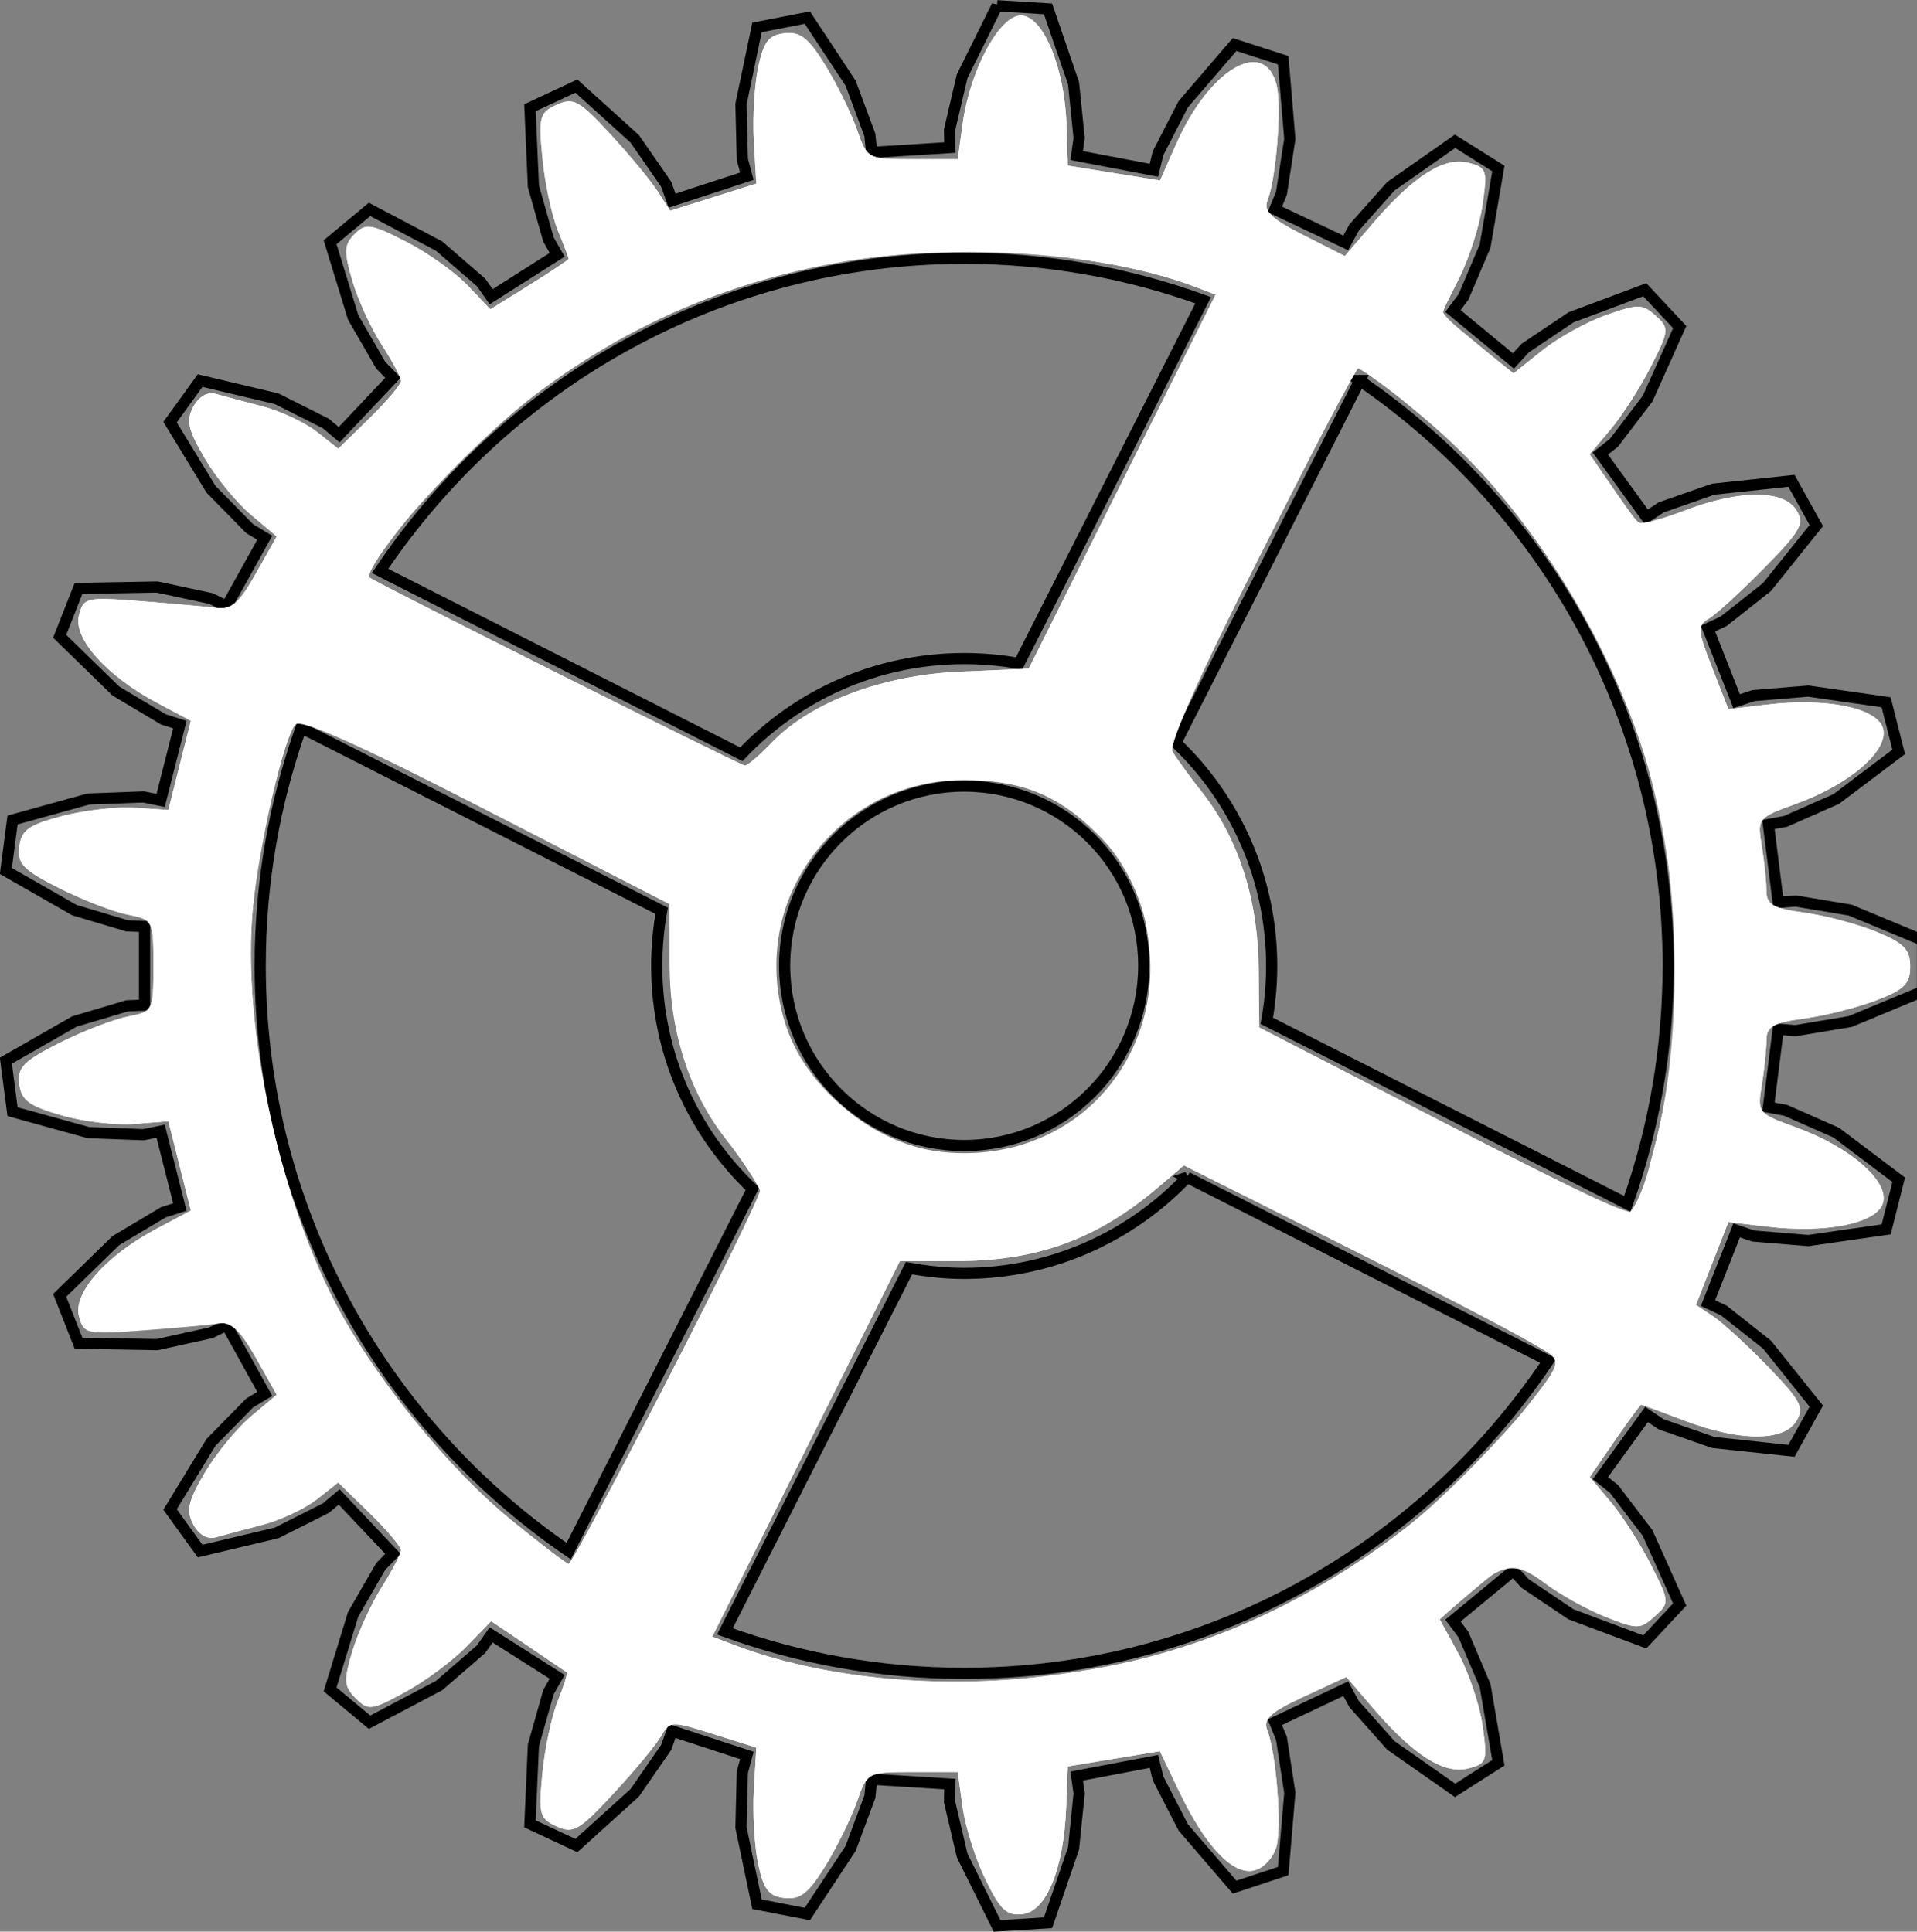 <?xml version="1.0" encoding="UTF-8" standalone="no"?>
<!-- Created with Inkscape (http://www.inkscape.org/) -->

<svg
   xmlns:dc="http://purl.org/dc/elements/1.1/"
   xmlns:cc="http://creativecommons.org/ns#"
   xmlns:rdf="http://www.w3.org/1999/02/22-rdf-syntax-ns#"
   xmlns:svg="http://www.w3.org/2000/svg"
   xmlns="http://www.w3.org/2000/svg"
   xmlns:sodipodi="http://sodipodi.sourceforge.net/DTD/sodipodi-0.dtd"
   xmlns:inkscape="http://www.inkscape.org/namespaces/inkscape"
   width="171.47"
   height="172.812"
   id="svg2985"
   version="1.1"
   inkscape:version="0.48.4 r9939"
   sodipodi:docname="cogT.png"
   inkscape:export-filename="G:\Work\FileZilla\watagaming\games\Prototype01\assets\cog.png"
   inkscape:export-xdpi="90"
   inkscape:export-ydpi="90">
  <rect width="100%" height="100%" fill="#808080" stroke="none"/>
  <sodipodi:namedview
     id="base"
     pagecolor="#ffffff"
     bordercolor="#666666"
     borderopacity="1.0"
     inkscape:pageopacity="0"
     inkscape:pageshadow="2"
     inkscape:zoom="1.4"
     inkscape:cx="76.72197"
     inkscape:cy="43.426645"
     inkscape:document-units="px"
     inkscape:current-layer="svg2985"
     showgrid="false"
     inkscape:window-width="1366"
     inkscape:window-height="716"
     inkscape:window-x="-8"
     inkscape:window-y="22"
     inkscape:window-maximized="1"
     fit-margin-top="0"
     fit-margin-left="0"
     fit-margin-right="0"
     fit-margin-bottom="0" />
  <defs
     id="defs2987" />
  <g
     id="layer1"
     inkscape:groupmode="layer"
     inkscape:label="Layer 1"
     transform="translate(-154.656,-249.531)" />
  <path
     style="fill:none;stroke:#000000"
     d="m 89.183,0.513 -3.125,6.312 -1.125,4.812 0.031,1.562 -7,0.438 -0.156,-1.562 -1.719,-4.625 -3.875,-5.875 -4.5,0.875 -1.438,6.875 0.125,4.938 0.406,1.5 -6.688,2.188 -0.531,-1.469 -2.812,-4.062 -5.219,-4.719 -4.156,1.938 0.312,7.031 1.344,4.75 0.781,1.375 -5.906,3.75 -0.906,-1.281 -3.75,-3.25 -6.219,-3.281 -3.531,2.938 2.062,6.719 2.469,4.281 1.094,1.125 -4.812,5.094 -1.188,-1 -4.406,-2.219 -6.844,-1.625 -2.688,3.719 3.656,6 3.469,3.531 1.344,0.812 -3.406,6.125 -1.406,-0.688 -4.812,-1.031 -7.031,0.125 -1.688,4.281 5.031,4.906 4.25,2.531 1.469,0.469 -1.719,6.781 -1.531,-0.312 -4.938,0.188 -6.781,1.875 -0.594,4.562 6.125,3.5 4.719,1.406 1.562,0.062 0,7.031 -1.562,0.062 -4.719,1.406 -6.125,3.5 0.594,4.562 6.781,1.875 4.938,0.188 1.531,-0.312 1.719,6.781 -1.469,0.469 -4.25,2.531 -5.031,4.906 1.688,4.281 7.031,0.125 4.812,-1.062 1.406,-0.688 3.406,6.156 -1.344,0.812 -3.469,3.531 -3.656,6 2.688,3.719 6.844,-1.625 4.406,-2.219 1.188,-1 4.812,5.094 -1.094,1.125 -2.469,4.281 -2.062,6.719 3.531,2.938 6.219,-3.281 3.75,-3.25 0.906,-1.281 5.906,3.75 -0.781,1.375 -1.344,4.75 -0.312,7.031 4.156,1.938 5.219,-4.719 2.812,-4.062 0.531,-1.469 6.688,2.188 -0.406,1.5 -0.125,4.938 1.438,6.875 4.5,0.875 3.875,-5.875 1.719,-4.625 0.156,-1.562 7,0.438 -0.031,1.562 1.125,4.812 3.125,6.312 4.562,-0.281 2.281,-6.656 0.5,-4.906 -0.219,-1.562 6.906,-1.312 0.375,1.531 2.25,4.375 4.594,5.344 4.344,-1.438 0.594,-7 -0.75,-4.875 -0.594,-1.438 6.344,-3 0.75,1.375 3.281,3.688 5.75,4.031 3.875,-2.469 -1.188,-6.906 -1.938,-4.562 -0.938,-1.25 5.406,-4.469 1.062,1.156 4.094,2.75 6.594,2.469 3.125,-3.344 -2.875,-6.406 -3,-3.938 -1.219,-0.969 4.125,-5.688 1.312,0.875 4.656,1.625 7,0.75 2.219,-4 -4.406,-5.5 -3.875,-3.062 -1.406,-0.656 2.562,-6.5 1.5,0.5 4.906,0.406 6.969,-1 1.125,-4.438 -5.594,-4.219 -4.531,-2 -1.531,-0.281 0.875,-6.969 1.562,0.125 4.875,-0.812 6.469,-2.688 0,-4.594 -6.469,-2.688 -4.875,-0.812 -1.562,0.125 -0.875,-6.969 1.531,-0.281 4.531,-2 5.594,-4.219 -1.125,-4.438 -6.969,-1 -4.906,0.406 -1.5,0.5 -2.562,-6.5 1.406,-0.656 3.875,-3.062 4.406,-5.5 -2.219,-4 -7,0.75 -4.656,1.625 -1.312,0.875 -4.125,-5.688 1.219,-0.969 3,-3.938 2.875,-6.406 -3.125,-3.344 -6.594,2.469 -4.094,2.75 -1.062,1.156 -5.406,-4.469 0.938,-1.25 1.938,-4.562 1.188,-6.938 -3.875,-2.438 -5.75,4.031 -3.281,3.688 -0.75,1.375 -6.344,-3 0.594,-1.438 0.75,-4.875 -0.594,-7.031 -4.344,-1.406 -4.594,5.344 -2.25,4.375 -0.375,1.531 -6.906,-1.312 0.219,-1.562 -0.5,-4.906 -2.281,-6.656 -4.562,-0.281 z m -2.938,22.594 c 7.504,0 14.702,1.331 21.375,3.75 l -16.469,32.5 c -1.595,-0.288 -3.228,-0.438 -4.906,-0.438 -7.855,0 -14.926,3.281 -19.938,8.562 L 33.996,51.076 C 45.306,34.211 64.485,23.107 86.246,23.107 z m 35.375,10.938 c 16.645,11.386 27.594,30.574 27.594,52.344 0,7.475 -1.29,14.654 -3.656,21.312 l -32.25,-16.375 c 0.288,-1.594 0.438,-3.229 0.438,-4.906 0,-7.851 -3.286,-14.958 -8.562,-19.969 l 16.438,-32.406 z m -94.688,31.062 32.25,16.375 c -0.288,1.594 -0.438,3.26 -0.438,4.938 0,7.851 3.286,14.927 8.562,19.938 l -16.438,32.406 c -16.657,-11.393 -27.594,-30.596 -27.594,-52.375 0,-7.474 1.291,-14.626 3.656,-21.281 z m 59.312,5.219 c 8.876,0 16.062,7.186 16.062,16.062 0,8.876 -7.186,16.094 -16.062,16.094 -8.876,0 -16.062,-7.218 -16.062,-16.094 0,-8.876 7.186,-16.062 16.062,-16.062 z m 19.938,35 32.312,16.406 c -11.311,16.874 -30.49,27.969 -52.25,27.969 -7.514,0 -14.725,-1.322 -21.406,-3.75 l 16.469,-32.5 c 1.605,0.292 3.249,0.469 4.938,0.469 7.855,0 14.926,-3.313 19.938,-8.594 z"
     id="path3288"
     inkscape:connector-curvature="0" />
  <path
     style="fill:#ffffff"
     d="m 88.143,168.138 c -0.885,-1.822 -1.803,-4.729 -2.041,-6.461 l -0.432,-3.148 -4.045,0 c -4.031,0 -4.048,0.009 -4.985,2.679 -0.517,1.473 -1.787,4.055 -2.822,5.736 -1.497,2.433 -2.241,3.017 -3.639,2.857 -1.418,-0.162 -1.875,-0.753 -2.363,-3.058 -0.333,-1.571 -0.506,-4.554 -0.385,-6.628 l 0.22,-3.771 -3.859,-1.216 c -3.74,-1.178 -3.884,-1.173 -4.643,0.167 -0.431,0.761 -2.338,3.065 -4.239,5.121 -3.098,3.352 -3.627,3.66 -5.118,2.981 -1.531,-0.697 -1.632,-1.077 -1.273,-4.778 0.215,-2.211 0.834,-5.114 1.377,-6.451 0.543,-1.337 0.903,-2.49 0.799,-2.563 -0.103,-0.072 -1.668,-1.131 -3.477,-2.353 l -3.289,-2.221 -2.216,2.284 c -1.219,1.256 -3.673,3.079 -5.454,4.051 -3.034,1.655 -3.315,1.691 -4.439,0.566 -1.051,-1.051 -1.089,-1.574 -0.301,-4.202 0.495,-1.651 1.675,-4.23 2.622,-5.731 0.948,-1.501 1.723,-2.992 1.723,-3.313 0,-0.321 -1.262,-1.816 -2.804,-3.322 l -2.804,-2.738 -1.932,1.52 c -1.062,0.836 -3.256,1.861 -4.874,2.279 -1.618,0.418 -3.485,0.916 -4.149,1.108 -0.74,0.214 -1.517,-0.231 -2.01,-1.152 -0.659,-1.232 -0.478,-2.056 1.014,-4.602 0.999,-1.705 2.86,-3.978 4.133,-5.05 l 2.316,-1.949 -1.86,-3.305 c -1.498,-2.662 -2.189,-3.263 -3.552,-3.09 -0.931,0.118 -3.977,0.392 -6.769,0.609 -4.871,0.378 -5.094,0.326 -5.513,-1.276 -0.546,-2.087 2.72,-5.682 7.08,-7.792 l 2.981,-1.443 -1.029,-4.086 -1.029,-4.086 -3.035,0.241 C 10.359,100.685 7.405,100.333 5.465,99.77 2.59,98.935 1.897,98.419 1.723,96.985 1.543,95.498 2.095,94.931 5.295,93.318 c 2.081,-1.049 4.829,-2.114 6.106,-2.366 2.297,-0.454 2.321,-0.502 2.321,-4.566 0,-4.063 -0.025,-4.112 -2.321,-4.566 -1.277,-0.252 -4.024,-1.317 -6.106,-2.366 -3.22,-1.623 -3.753,-2.175 -3.571,-3.695 0.177,-1.485 0.817,-1.948 3.784,-2.739 1.964,-0.523 4.918,-0.863 6.564,-0.755 l 2.992,0.196 1.005,-3.99 1.005,-3.99 -3.014,-1.599 C 9.558,60.494 6.526,57.102 7.062,55.053 c 0.419,-1.602 0.642,-1.654 5.513,-1.276 2.792,0.217 5.838,0.491 6.769,0.609 1.363,0.173 2.054,-0.428 3.552,-3.09 l 1.86,-3.305 -2.316,-1.949 c -1.274,-1.072 -3.134,-3.344 -4.133,-5.05 -1.492,-2.546 -1.673,-3.37 -1.014,-4.602 0.493,-0.921 1.27,-1.366 2.01,-1.152 0.664,0.192 2.531,0.691 4.149,1.108 1.618,0.418 3.812,1.443 4.874,2.279 l 1.932,1.52 2.804,-2.738 c 1.542,-1.506 2.804,-3.001 2.804,-3.323 0,-0.322 -0.778,-1.783 -1.729,-3.248 -0.951,-1.465 -2.131,-4.043 -2.622,-5.73 -0.764,-2.623 -0.734,-3.226 0.207,-4.167 0.991,-0.991 1.447,-0.923 4.587,0.678 1.918,0.978 4.4,2.741 5.517,3.917 l 2.03,2.139 3.505,-2.179 c 1.928,-1.198 3.505,-2.252 3.505,-2.342 0,-0.09 -0.44,-1.247 -0.978,-2.572 -0.538,-1.325 -1.153,-4.218 -1.368,-6.429 -0.359,-3.703 -0.259,-4.08 1.276,-4.779 1.487,-0.677 2.001,-0.398 4.763,2.592 1.703,1.843 3.612,4.147 4.242,5.121 l 1.146,1.77 3.852,-1.213 3.852,-1.213 -0.22,-3.771 c -0.121,-2.074 0.052,-5.057 0.385,-6.628 0.488,-2.305 0.945,-2.896 2.363,-3.058 1.398,-0.16 2.142,0.424 3.639,2.857 1.035,1.682 2.305,4.263 2.822,5.736 0.937,2.669 0.954,2.679 4.985,2.679 l 4.045,0 0.432,-3.148 c 0.66,-4.816 3.282,-9.709 5.203,-9.709 1.999,0 3.931,4.652 4.092,9.853 l 0.111,3.577 4.127,0.665 4.127,0.665 1.446,-3.273 c 2.96,-6.702 7.888,-9.594 8.974,-5.267 0.475,1.894 -0.035,8.362 -0.817,10.344 -0.368,0.934 0.364,1.633 3.225,3.083 l 3.701,1.875 2.466,-2.881 c 3.631,-4.241 6.392,-6.012 8.536,-5.474 1.696,0.426 1.769,0.639 1.305,3.82 -0.27,1.853 -1.167,4.655 -1.992,6.226 -0.826,1.571 -1.506,3.07 -1.513,3.331 -0.007,0.261 1.408,1.598 3.144,2.972 l 3.157,2.498 2.557,-2.051 c 1.407,-1.128 3.974,-2.549 5.706,-3.159 2.875,-1.012 3.261,-1.007 4.434,0.055 1.233,1.116 1.216,1.299 -0.431,4.549 -0.944,1.862 -2.574,4.406 -3.623,5.653 l -1.907,2.267 1.986,2.866 c 1.093,1.577 2.204,3.001 2.471,3.166 0.266,0.165 2.145,-0.332 4.175,-1.103 4.844,-1.84 8.768,-1.847 9.911,-0.017 0.762,1.219 0.418,1.84 -2.864,5.179 -2.051,2.086 -4.264,4.114 -4.918,4.507 -1.098,0.66 -1.078,0.997 0.258,4.421 l 1.446,3.707 3.424,-0.405 c 5.326,-0.631 9.823,0.27 10.398,2.084 0.619,1.951 -2.913,5.034 -7.792,6.8 -3.384,1.225 -3.446,1.301 -3.044,3.75 0.226,1.375 0.414,3.18 0.418,4.01 0.006,1.259 0.572,1.587 3.401,1.972 1.866,0.254 4.758,1.021 6.426,1.704 2.476,1.014 3.034,1.586 3.036,3.11 0.002,1.54 -0.53,2.07 -3.033,3.026 -1.67,0.637 -4.562,1.367 -6.429,1.623 -2.828,0.387 -3.394,0.716 -3.401,1.974 -0.004,0.831 -0.192,2.635 -0.418,4.01 -0.402,2.449 -0.34,2.525 3.044,3.75 4.878,1.766 8.411,4.849 7.792,6.8 -0.576,1.813 -5.072,2.715 -10.398,2.084 l -3.424,-0.405 -1.447,3.707 -1.447,3.707 1.546,1.031 c 0.85,0.567 3.061,2.6 4.912,4.517 2.939,3.044 3.257,3.66 2.507,4.862 -1.142,1.829 -5.078,1.808 -9.972,-0.052 -2.067,-0.786 -3.823,-1.428 -3.902,-1.429 -0.079,-1.9e-4 -1.145,1.455 -2.369,3.233 l -2.225,3.233 1.873,2.226 c 1.03,1.224 2.645,3.749 3.589,5.612 1.689,3.333 1.694,3.406 0.343,4.629 -1.296,1.173 -1.545,1.175 -4.434,0.035 -1.684,-0.664 -4.201,-2.113 -5.595,-3.22 -2.744,-2.179 -2.559,-2.219 -6.969,1.513 l -2.25,1.904 1.691,3.096 c 0.93,1.703 1.905,4.612 2.166,6.465 0.448,3.176 0.372,3.395 -1.321,3.82 -2.132,0.535 -4.903,-1.23 -8.467,-5.393 l -2.397,-2.8 -3.786,1.754 c -3.016,1.397 -3.686,2.008 -3.294,3.002 0.795,2.017 1.312,8.473 0.832,10.385 -0.243,0.97 -1.123,1.942 -1.954,2.159 -1.907,0.499 -4.372,-2.075 -6.753,-7.049 l -1.728,-3.61 -4.119,0.682 -4.119,0.682 -0.141,3.642 c -0.213,5.49 -1.761,9.311 -3.875,9.568 -1.443,0.175 -2.013,-0.353 -3.348,-3.102 l 0,3e-5 z m 5.598,-18.196 c 11.791,-1.422 22.002,-5.62 31.767,-13.06 4.74,-3.612 13.922,-13.597 13.926,-15.145 0.001,-0.397 -7.545,-4.491 -16.769,-9.098 l -16.771,-8.377 -2.336,1.987 c -5.423,4.612 -10.782,6.567 -18.006,6.567 l -5.058,0 -8.392,16.801 -8.392,16.801 1.97,0.75 c 7.812,2.973 18.034,3.984 28.06,2.775 l 0,0 z M 59.615,123.628 c 4.616,-8.976 8.393,-16.717 8.393,-17.203 0,-0.486 -1.122,-2.195 -2.494,-3.798 -3.66,-4.276 -5.549,-9.791 -5.591,-16.324 l -0.035,-5.439 -16.188,-8.311 c -8.903,-4.571 -16.519,-8.311 -16.924,-8.311 -0.965,0 -3.541,10.434 -4.143,16.786 -1.001,10.56 2.04,25.425 7.232,35.357 3.474,6.646 10.289,15.07 15.85,19.593 2.636,2.144 4.953,3.914 5.15,3.934 0.196,0.02 4.134,-7.308 8.75,-16.284 z M 147.532,104.422 C 150.715,92.97 150.752,81.755 147.645,69.509 144.585,57.446 137.027,45.506 127.243,37.281 c -2.919,-2.454 -5.468,-4.456 -5.664,-4.448 -0.461,0.018 -17.226,33.002 -17.179,33.797 0.02,0.33 1.158,1.912 2.53,3.515 3.624,4.234 5.536,9.784 5.631,16.343 l 0.079,5.459 16.077,8.277 c 8.842,4.552 16.436,8.283 16.875,8.291 0.439,0.008 1.312,-1.834 1.94,-4.093 l 0,0 z M 93.594,101.576 C 106.227,95.637 106.011,77.104 93.237,71.008 89.761,69.35 82.758,69.331 79.301,70.971 67.281,76.675 65.969,93 76.933,100.451 c 4.64,3.153 11.379,3.608 16.661,1.125 l 0,0 z M 69.016,66.452 c 3.484,-3.637 9.93,-6.066 16.889,-6.364 l 6.111,-0.262 8.359,-16.735 8.359,-16.735 -1.805,-0.686 C 97.356,22.029 81.42,21.506 70.095,24.458 58.984,27.354 49.15,33.004 41.258,41.025 c -4.281,4.351 -8.727,10.141 -8.178,10.651 0.435,0.405 33.085,16.771 33.544,16.814 0.221,0.021 1.298,-0.896 2.392,-2.039 z"
     id="path3362"
     inkscape:connector-curvature="0"
     inkscape:export-xdpi="90"
     inkscape:export-ydpi="90"
     inkscape:export-filename="G:\Work\FileZilla\watagaming\games\Prototype01\assets\cog.png" />
  <path
     style="fill:#ffffff"
     d="m 88.143,168.138 c -0.885,-1.822 -1.803,-4.729 -2.041,-6.461 l -0.432,-3.148 -4.045,0 c -4.031,0 -4.048,0.009 -4.985,2.679 -0.517,1.473 -1.787,4.055 -2.822,5.736 -1.497,2.433 -2.241,3.017 -3.639,2.857 -1.418,-0.162 -1.875,-0.753 -2.363,-3.058 -0.333,-1.571 -0.506,-4.554 -0.385,-6.628 l 0.22,-3.771 -3.859,-1.216 c -3.74,-1.178 -3.884,-1.173 -4.643,0.167 -0.431,0.761 -2.338,3.065 -4.239,5.121 -3.098,3.352 -3.627,3.66 -5.118,2.981 -1.531,-0.697 -1.632,-1.077 -1.273,-4.778 0.215,-2.211 0.834,-5.114 1.377,-6.451 0.543,-1.337 0.903,-2.49 0.799,-2.563 -0.103,-0.072 -1.668,-1.131 -3.477,-2.353 l -3.289,-2.221 -2.216,2.284 c -1.219,1.256 -3.673,3.079 -5.454,4.051 -3.034,1.655 -3.315,1.691 -4.439,0.566 -1.051,-1.051 -1.089,-1.574 -0.301,-4.202 0.495,-1.651 1.675,-4.23 2.622,-5.731 0.948,-1.501 1.723,-2.992 1.723,-3.313 0,-0.321 -1.262,-1.816 -2.804,-3.322 l -2.804,-2.738 -1.932,1.52 c -1.062,0.836 -3.256,1.861 -4.874,2.279 -1.618,0.418 -3.485,0.916 -4.149,1.108 -0.74,0.214 -1.517,-0.231 -2.01,-1.152 -0.659,-1.232 -0.478,-2.056 1.014,-4.602 0.999,-1.705 2.86,-3.978 4.133,-5.05 l 2.316,-1.949 -1.865,-3.305 c -1.326,-2.349 -2.249,-3.242 -3.195,-3.086 -0.732,0.12 -3.774,0.4 -6.76,0.621 -5.255,0.389 -5.444,0.348 -5.87,-1.28 -0.539,-2.063 2.479,-5.447 6.995,-7.842 l 3.014,-1.599 -1.005,-3.99 -1.005,-3.99 -3.035,0.241 C 10.359,100.685 7.405,100.333 5.465,99.77 2.59,98.935 1.897,98.419 1.723,96.985 1.543,95.498 2.095,94.931 5.295,93.318 c 2.081,-1.049 4.829,-2.114 6.106,-2.366 2.297,-0.454 2.321,-0.502 2.321,-4.566 0,-4.063 -0.025,-4.112 -2.321,-4.566 -1.277,-0.252 -4.024,-1.317 -6.106,-2.366 -3.22,-1.623 -3.753,-2.175 -3.571,-3.695 0.177,-1.485 0.817,-1.948 3.784,-2.739 1.964,-0.523 4.918,-0.863 6.564,-0.755 l 2.992,0.196 1.005,-3.99 1.005,-3.99 -3.014,-1.599 C 9.558,60.494 6.526,57.102 7.062,55.053 c 0.419,-1.602 0.642,-1.654 5.513,-1.276 2.792,0.217 5.838,0.491 6.769,0.609 1.363,0.173 2.054,-0.428 3.552,-3.09 l 1.86,-3.305 -2.316,-1.949 c -1.274,-1.072 -3.134,-3.344 -4.133,-5.05 -1.492,-2.546 -1.673,-3.37 -1.014,-4.602 0.493,-0.921 1.27,-1.366 2.01,-1.152 0.664,0.192 2.531,0.691 4.149,1.108 1.618,0.418 3.812,1.443 4.874,2.279 l 1.932,1.52 2.804,-2.738 c 1.542,-1.506 2.804,-3.001 2.804,-3.323 0,-0.322 -0.778,-1.783 -1.729,-3.248 -0.951,-1.465 -2.131,-4.043 -2.622,-5.73 -0.764,-2.623 -0.734,-3.226 0.207,-4.167 0.991,-0.991 1.447,-0.923 4.587,0.678 1.918,0.978 4.4,2.741 5.517,3.917 l 2.03,2.139 3.505,-2.179 c 1.928,-1.198 3.505,-2.252 3.505,-2.342 0,-0.09 -0.44,-1.247 -0.978,-2.572 -0.538,-1.325 -1.153,-4.218 -1.368,-6.429 -0.359,-3.703 -0.259,-4.08 1.276,-4.779 1.487,-0.677 2.001,-0.398 4.763,2.592 1.703,1.843 3.612,4.147 4.242,5.121 l 1.146,1.77 3.852,-1.213 3.852,-1.213 -0.22,-3.771 c -0.121,-2.074 0.052,-5.057 0.385,-6.628 0.488,-2.305 0.945,-2.896 2.363,-3.058 1.398,-0.16 2.142,0.424 3.639,2.857 1.035,1.682 2.305,4.263 2.822,5.736 0.937,2.669 0.954,2.679 4.985,2.679 l 4.045,0 0.432,-3.148 c 0.66,-4.816 3.282,-9.709 5.203,-9.709 1.999,0 3.931,4.652 4.092,9.853 l 0.111,3.577 4.127,0.665 4.127,0.665 1.446,-3.273 c 2.96,-6.702 7.888,-9.594 8.974,-5.267 0.475,1.894 -0.035,8.362 -0.817,10.344 -0.368,0.934 0.364,1.633 3.225,3.083 l 3.701,1.875 2.466,-2.881 c 3.631,-4.241 6.392,-6.012 8.536,-5.474 1.696,0.426 1.769,0.638 1.305,3.82 -0.27,1.853 -1.21,4.799 -2.089,6.547 l -1.598,3.177 3.225,2.665 3.225,2.665 2.574,-2.064 c 1.416,-1.135 3.991,-2.563 5.723,-3.172 2.875,-1.012 3.261,-1.007 4.434,0.055 1.233,1.116 1.216,1.299 -0.431,4.549 -0.944,1.862 -2.559,4.388 -3.589,5.612 l -1.873,2.226 2.225,3.233 c 1.224,1.778 2.29,3.233 2.369,3.233 0.079,-1.98e-4 1.835,-0.643 3.902,-1.429 4.906,-1.865 8.83,-1.881 9.978,-0.043 0.762,1.219 0.418,1.84 -2.864,5.179 -2.051,2.086 -4.264,4.114 -4.918,4.507 -1.098,0.66 -1.078,0.997 0.258,4.421 l 1.446,3.707 3.424,-0.405 c 5.326,-0.631 9.823,0.27 10.398,2.084 0.619,1.951 -2.913,5.034 -7.792,6.8 -3.384,1.225 -3.446,1.301 -3.044,3.75 0.226,1.375 0.414,3.18 0.418,4.01 0.006,1.259 0.572,1.587 3.401,1.972 1.866,0.254 4.758,1.021 6.426,1.704 2.476,1.014 3.034,1.586 3.036,3.11 0.002,1.54 -0.53,2.07 -3.033,3.026 -1.67,0.637 -4.562,1.367 -6.429,1.623 -2.828,0.387 -3.394,0.716 -3.401,1.974 -0.004,0.831 -0.192,2.635 -0.418,4.01 -0.402,2.449 -0.34,2.525 3.044,3.75 4.878,1.766 8.411,4.849 7.792,6.8 -0.576,1.813 -5.072,2.715 -10.398,2.084 l -3.424,-0.405 -1.447,3.707 -1.447,3.707 1.546,1.031 c 0.85,0.567 3.061,2.6 4.912,4.517 2.939,3.044 3.257,3.66 2.507,4.862 -1.142,1.829 -5.078,1.808 -9.972,-0.052 -2.067,-0.786 -3.823,-1.428 -3.902,-1.429 -0.079,-1.9e-4 -1.145,1.455 -2.369,3.233 l -2.225,3.233 1.873,2.226 c 1.03,1.224 2.645,3.749 3.589,5.612 1.689,3.333 1.694,3.406 0.343,4.629 -1.298,1.175 -1.539,1.176 -4.434,0.024 -1.684,-0.67 -4.111,-2.016 -5.393,-2.99 -2.67,-2.027 -3.815,-1.841 -7.102,1.156 l -2.292,2.089 1.678,3.072 c 0.923,1.69 1.892,4.589 2.153,6.442 0.448,3.176 0.372,3.395 -1.321,3.82 -2.132,0.535 -4.903,-1.23 -8.467,-5.393 l -2.397,-2.8 -3.786,1.754 c -3.016,1.397 -3.686,2.008 -3.294,3.002 0.795,2.017 1.312,8.473 0.832,10.385 -0.243,0.97 -1.123,1.942 -1.954,2.159 -1.907,0.499 -4.372,-2.075 -6.753,-7.049 l -1.728,-3.61 -4.119,0.682 -4.119,0.682 -0.141,3.642 c -0.213,5.49 -1.761,9.311 -3.875,9.568 -1.443,0.175 -2.013,-0.353 -3.348,-3.102 l 0,2e-5 z m 5.295,-18.187 c 7.948,-0.997 13.323,-2.476 19.387,-5.336 9.27,-4.372 17.234,-10.575 23.197,-18.069 3.544,-4.454 3.63,-4.665 2.298,-5.669 -0.761,-0.573 -8.366,-4.548 -16.901,-8.832 l -15.518,-7.79 -2.34,1.99 c -5.427,4.615 -10.784,6.57 -18.01,6.57 l -5.058,0 -8.392,16.801 -8.392,16.801 1.97,0.75 c 7.759,2.953 18.12,3.992 27.757,2.784 z M 59.615,123.628 c 4.616,-8.976 8.393,-16.616 8.393,-16.979 0,-0.363 -1.259,-2.334 -2.797,-4.382 -3.69,-4.912 -5.346,-9.987 -5.316,-16.3 l 0.024,-5.061 -16.371,-8.416 C 32.256,66.686 26.946,64.304 26.436,64.815 c -1.011,1.011 -3.255,10.679 -3.822,16.47 -1.024,10.453 2.485,26.525 7.915,36.252 3.697,6.622 9.874,14.121 15.197,18.451 2.63,2.139 4.942,3.905 5.138,3.925 0.196,0.02 4.134,-7.308 8.75,-16.284 l 0,0 z M 146.579,108.27 c 0,-0.142 0.702,-2.955 1.56,-6.25 2.217,-8.517 2.191,-22.015 -0.06,-30.991 -3.293,-13.129 -11.798,-26.639 -21.762,-34.568 -2.641,-2.101 -4.902,-3.701 -5.025,-3.555 -0.123,0.146 -3.995,7.722 -8.604,16.836 -5.308,10.496 -8.172,16.911 -7.811,17.5 0.313,0.511 1.597,2.279 2.852,3.929 3.153,4.142 4.839,9.567 4.863,15.651 l 0.02,5.079 16.091,8.299 c 14.289,7.37 17.877,8.989 17.877,8.069 z m -52.953,-6.709 c 6.152,-2.893 9.836,-9.495 9.201,-16.492 -0.438,-4.835 -1.669,-7.527 -4.87,-10.657 -3.399,-3.323 -6.708,-4.633 -11.707,-4.633 -14.383,0 -22.218,16.898 -12.714,27.418 5.434,6.015 13.055,7.671 20.089,4.364 z M 69.016,66.452 c 3.484,-3.637 9.93,-6.066 16.889,-6.364 l 6.111,-0.262 8.359,-16.735 8.359,-16.735 -1.851,-0.704 c -6.861,-2.609 -17.922,-3.79 -26.83,-2.864 -12.148,1.261 -22.573,5.306 -32.048,12.434 -6.137,4.617 -15.977,15.48 -14.914,16.464 0.431,0.399 33.083,16.762 33.535,16.805 0.221,0.021 1.298,-0.896 2.392,-2.039 z"
     id="path3364"
     inkscape:connector-curvature="0"
     inkscape:export-filename="G:\Work\FileZilla\watagaming\games\Prototype01\assets\cog.png"
     inkscape:export-xdpi="90"
     inkscape:export-ydpi="90" />
</svg>
